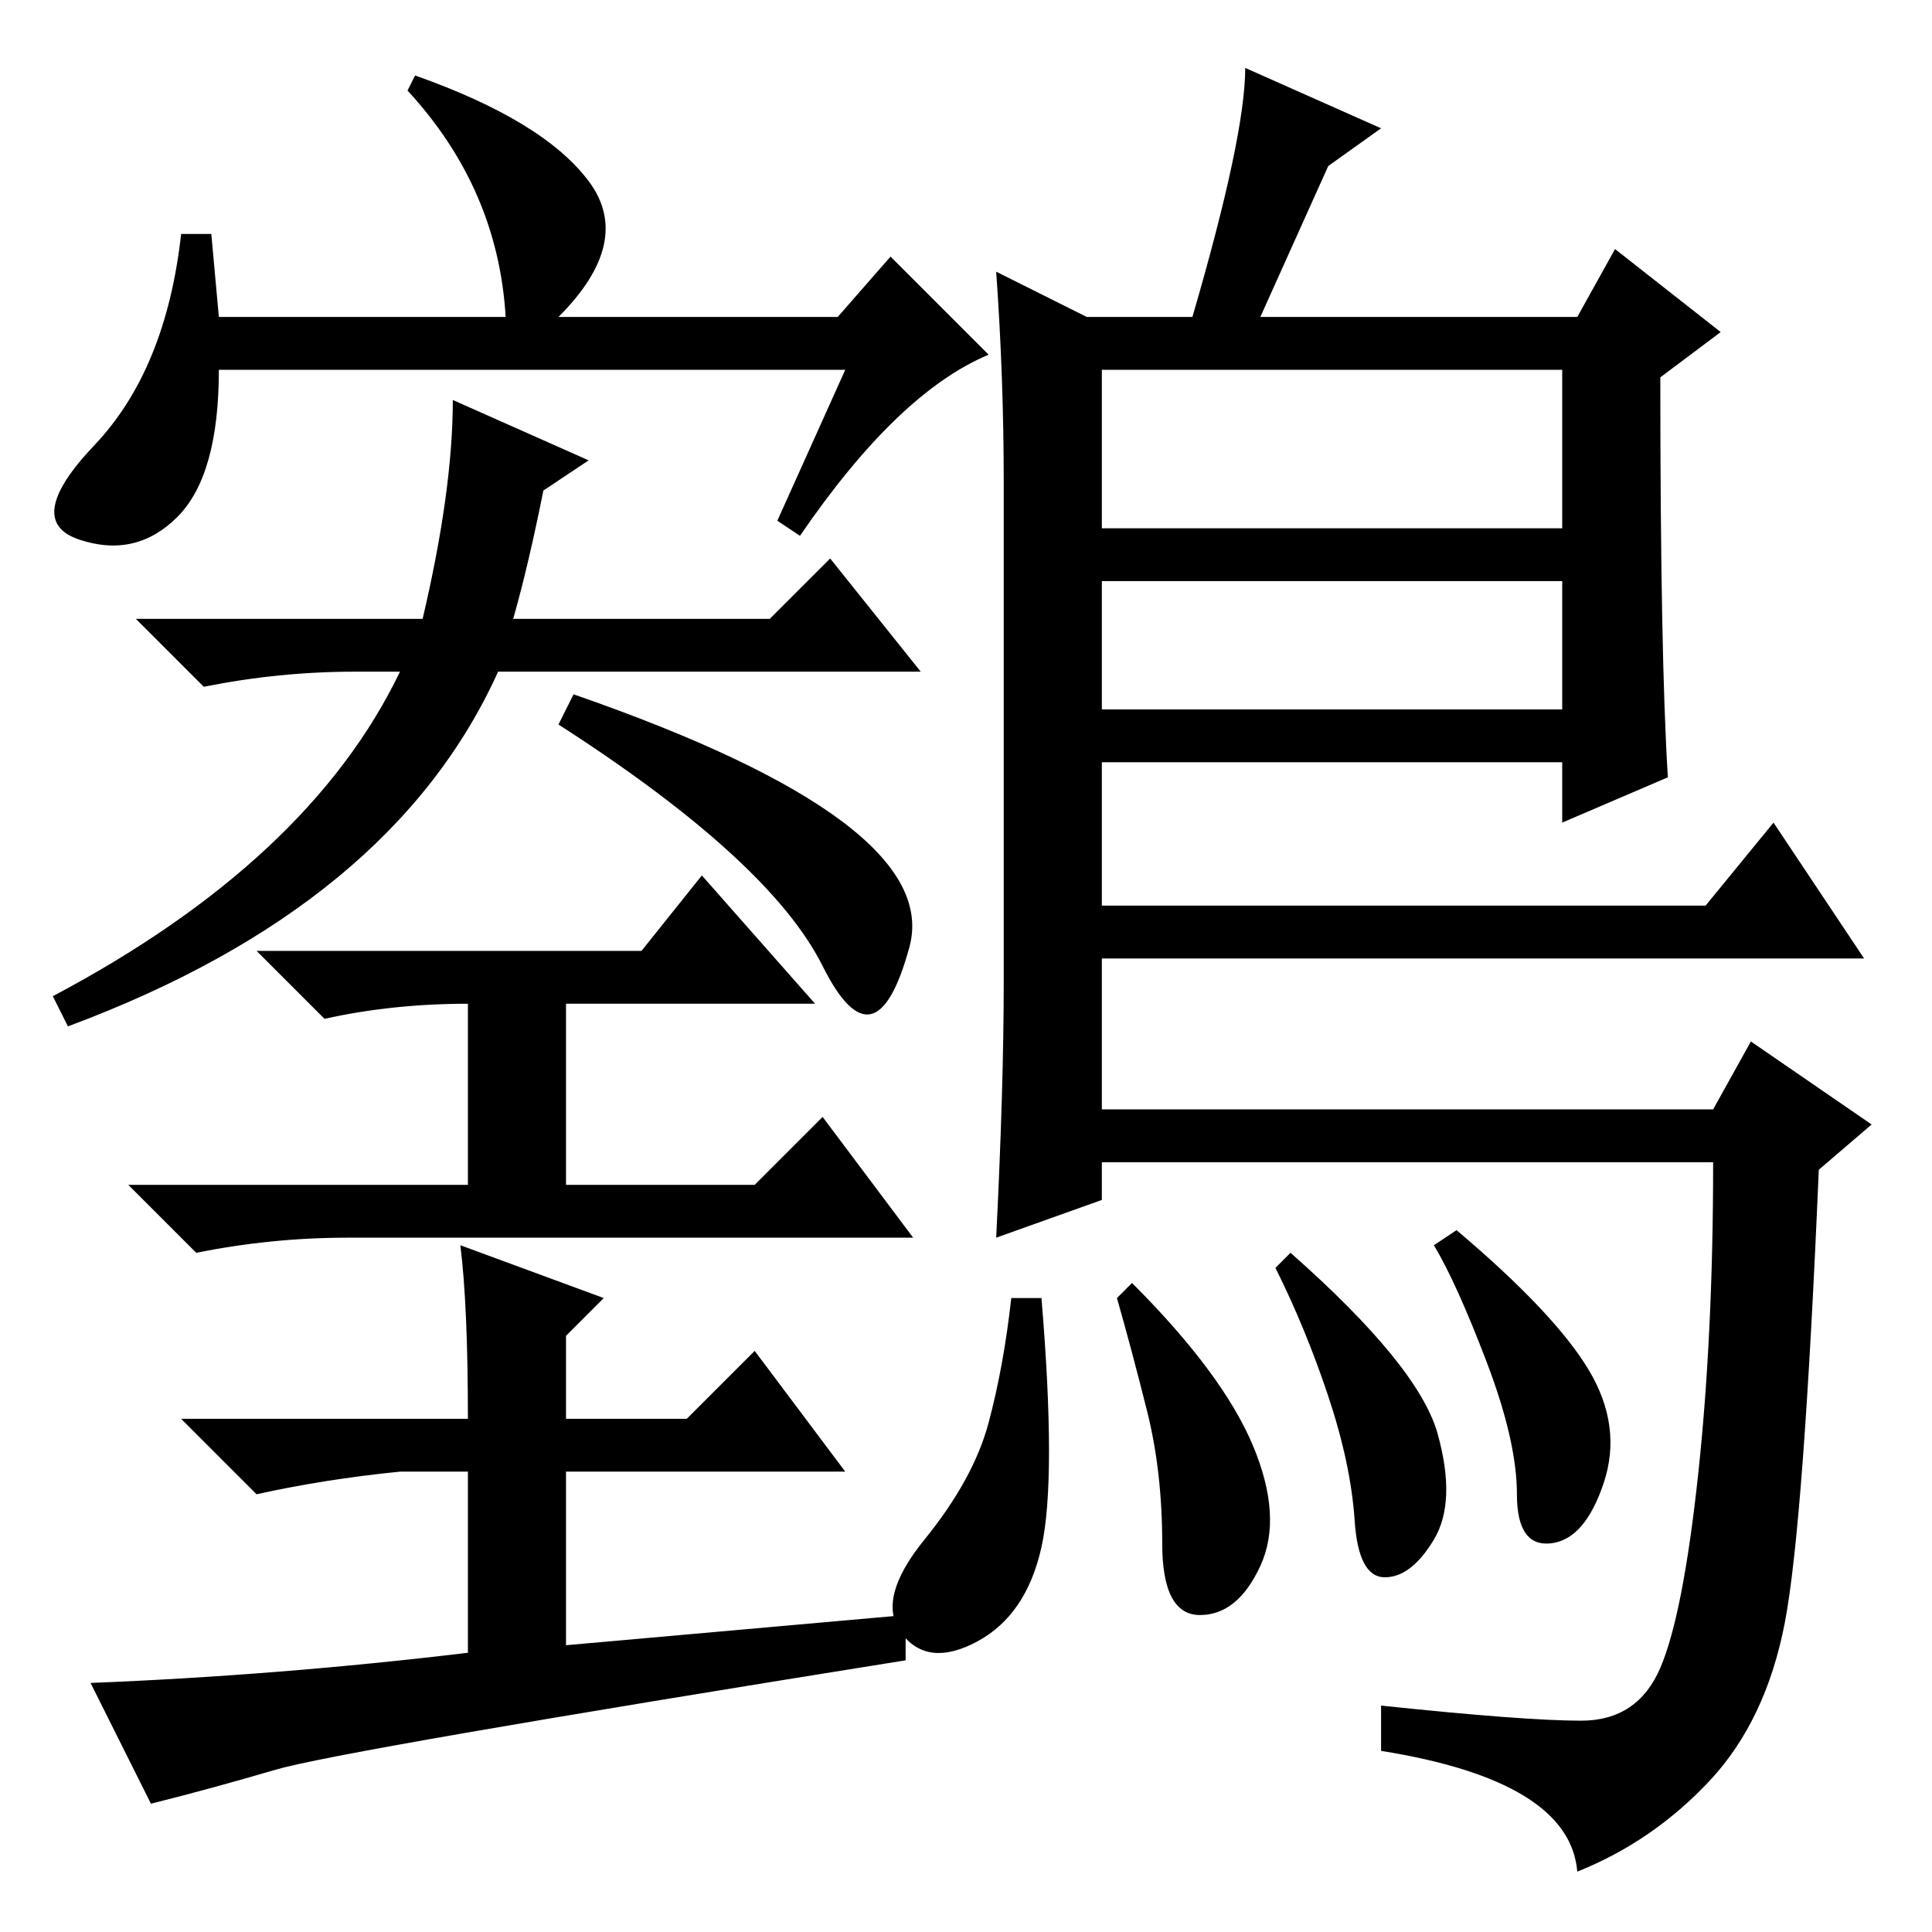 <?xml version="1.0" standalone="no"?>
<!DOCTYPE svg PUBLIC "-//W3C//DTD SVG 1.1//EN" "http://www.w3.org/Graphics/SVG/1.1/DTD/svg11.dtd" >
<svg xmlns="http://www.w3.org/2000/svg" xmlns:xlink="http://www.w3.org/1999/xlink" version="1.1" viewBox="0 -36 256 256">
  <g transform="matrix(1 0 0 -1 0 220)">
   <path fill="currentColor"
d="M112 207h-83q0 -14 -5.5 -19.5t-13 -3t2 12.5t11.5 28h4l1 -11h38q-1 17 -13 30l1 2q17 -6 23 -14t-4 -18h37l7 8l13 -13q-12 -5 -25 -24l-3 2zM68 174h34l8 8l12 -15h-56q-14 -31 -57 -47l-2 4q34 18 46 43h-6q-10 0 -20 -2l-9 9h38q4 17 4 29l18 -8l-6 -4
q-2 -10 -4 -17zM85 130l8 10l15 -17h-33v-24h25l9 9l12 -16h-75q-10 0 -20 -2l-9 9h45v24q-10 0 -19 -2l-9 9h51zM61 91l19 -7l-5 -5v-11h16l9 9l12 -16h-37v-23l45 4v-6q-75 -12 -83.5 -14.5t-16.5 -4.5l-8 16q25 1 50 4v24h-9q-10 -1 -19 -3l-10 10h38q0 15 -1 23z
M120.5 130.5q-4.5 -16.5 -11.5 -2.5t-35 32l2 4q49 -17 44.5 -33.5zM132 220l12 -6h14q7 24 7 33l18 -8l-7 -5l-9 -20h42l5 9l14 -11l-8 -6q0 -37 1 -53l-14 -6v8h-61v-19h80l9 11l12 -18h-101v-20h81l5 9l16 -11l-7 -6q-2 -47 -4.5 -60t-10 -21t-17.5 -12q-1 12 -26 16v6
q19 -2 26.5 -2t10.5 7t5 25.5t2 41.5h-81v-5l-14 -5q1 20 1 34v66q0 14 -1 28zM207 207h-61v-21h61v21zM207 179h-61v-17h61v17zM190.5 66q2.5 -9 -0.5 -14t-6.5 -5t-4 7.5t-3.5 16.5t-7 17l2 2q17 -15 19.5 -24zM210.5 74.5q4.5 -7.5 2 -15t-7 -8t-4.5 6.5t-4 17.5t-7 15.5
l3 2q13 -11 17.5 -18.5zM166 64.5q4 -9.5 1 -16t-8 -6.5t-5 9.5t-2 17.5t-4 15l2 2q12 -12 16 -21.5zM138 51q-2 -9 -8.5 -12.5t-10 1t3 12.5t8.5 15.5t3 16.5h4q2 -24 0 -33z" />
  </g>

</svg>
